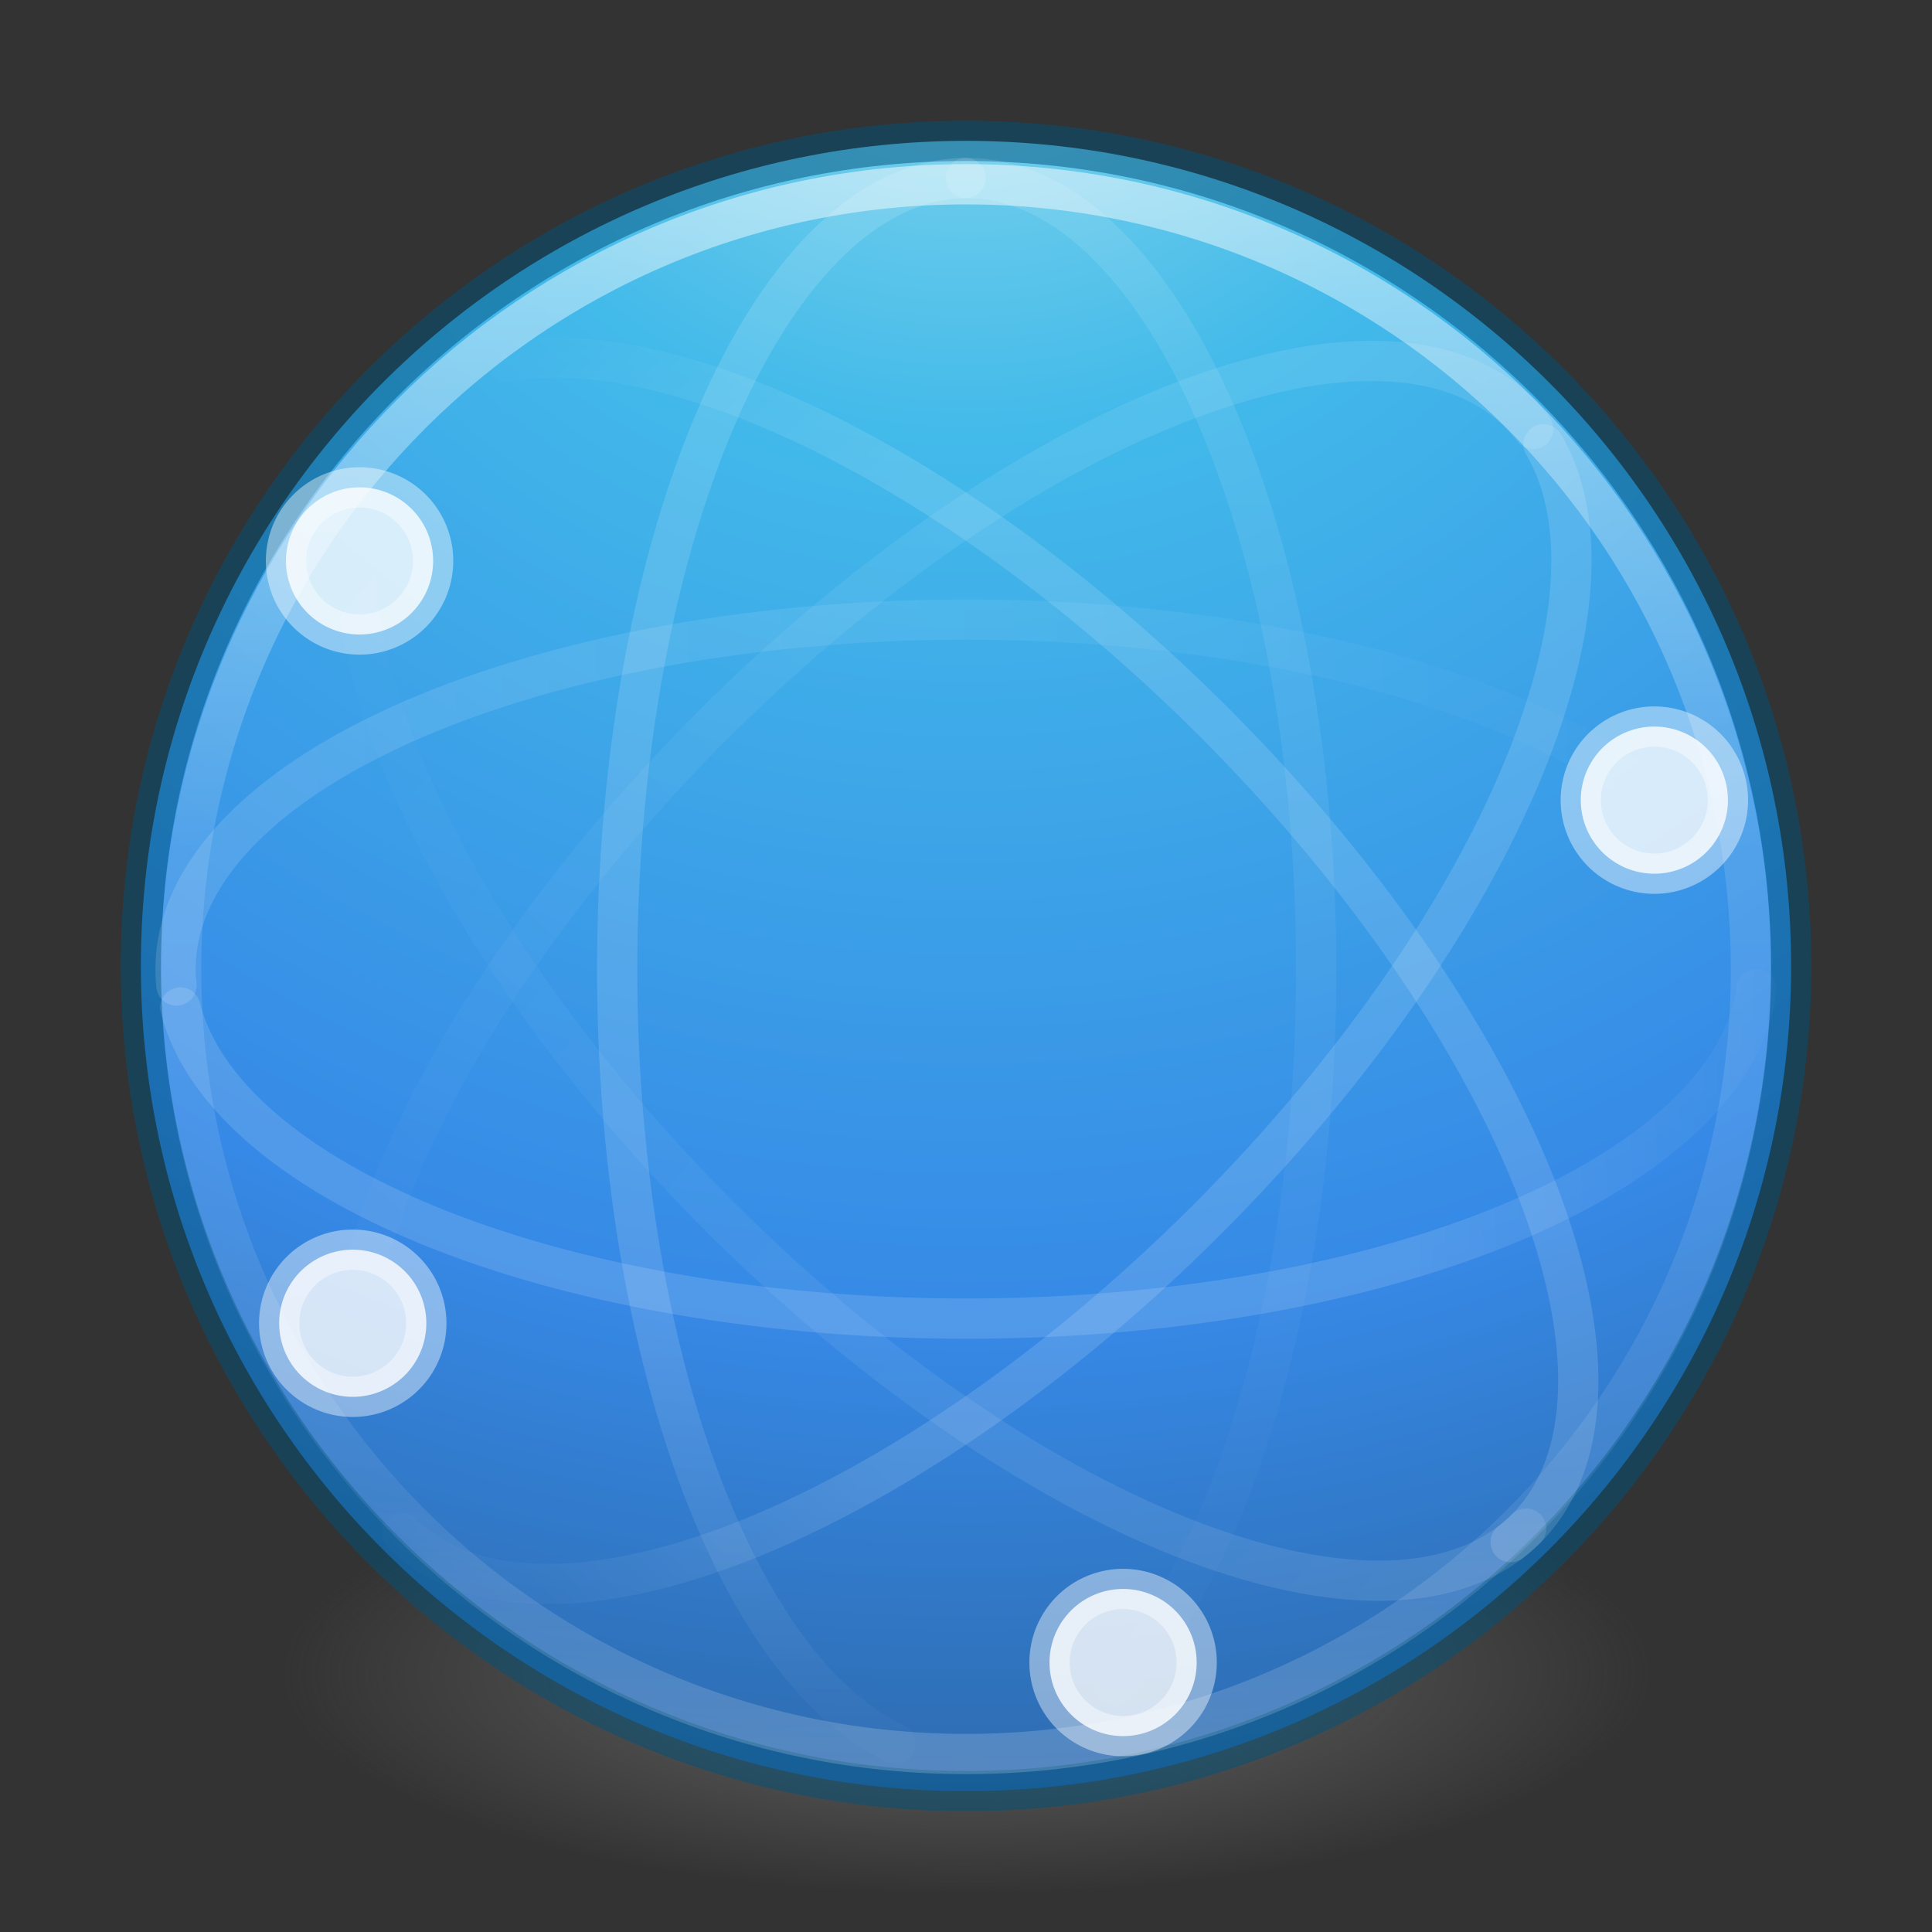 <?xml version="1.0" encoding="UTF-8" standalone="no"?>
<!-- Created with Inkscape (http://www.inkscape.org/) -->
<svg id="svg4031" xmlns:rdf="http://www.w3.org/1999/02/22-rdf-syntax-ns#" xmlns="http://www.w3.org/2000/svg" height="48" width="48" version="1.1" xmlns:cc="http://creativecommons.org/ns#" xmlns:xlink="http://www.w3.org/1999/xlink" xmlns:dc="http://purl.org/dc/elements/1.1/">
 <rect width="100%" height="100%" fill="#333333" stroke="none"/>
 <defs id="defs4033">
  <radialGradient id="radialGradient3015" gradientUnits="userSpaceOnUse" cy="8.45" cx="3.972" gradientTransform="matrix(0 2.499 -2.643 -6.8014e-8 46.337 -12.18)" r="20">
   <stop id="stop3750-8-9" stop-color="#90dbec" offset="0"/>
   <stop id="stop3752-3-2" stop-color="#42baea" offset=".262"/>
   <stop id="stop3754-7-2" stop-color="#3689e6" offset=".705"/>
   <stop id="stop3756-9-3" stop-color="#2b63a0" offset="1"/>
  </radialGradient>
  <radialGradient id="radialGradient3018" gradientUnits="userSpaceOnUse" cy="186.17" cx="99.157" gradientTransform="matrix(.271 0 0 .088 -2.855 25.187)" r="62.769">
   <stop id="stop3822-2-6-3" stop-color="#3d3d3d" offset="0"/>
   <stop id="stop3864-8-7-7" stop-color="#686868" stop-opacity=".498" offset=".5"/>
   <stop id="stop3824-1-2-5" stop-color="#686868" stop-opacity="0" offset="1"/>
  </radialGradient>
  <linearGradient id="linearGradient3081" y2="40.496" gradientUnits="userSpaceOnUse" x2="71.204" gradientTransform="matrix(1.617 0 0 1.617 -92.707 -21.06)" y1="15.369" x1="71.204">
   <stop id="stop4808-4" stop-color="#fff" offset="0"/>
   <stop id="stop4810-0" stop-color="#fff" stop-opacity=".235" offset=".424"/>
   <stop id="stop4812-8" stop-color="#fff" stop-opacity=".157" offset=".821"/>
   <stop id="stop4814-0" stop-color="#fff" stop-opacity=".392" offset="1"/>
  </linearGradient>
  <linearGradient id="linearGradient3078" y2="21.914" xlink:href="#linearGradient3678" gradientUnits="userSpaceOnUse" x2="48.263" gradientTransform="matrix(0 .914 .914 0 2.989 .688)" y1="22" x1="35.5"/>
  <linearGradient id="linearGradient3678">
   <stop id="stop3680" stop-color="#fff" stop-opacity=".134" offset="0"/>
   <stop id="stop3682" stop-color="#fff" stop-opacity="0" offset="1"/>
  </linearGradient>
  <linearGradient id="linearGradient3075" y2="23" xlink:href="#linearGradient3678" gradientUnits="userSpaceOnUse" x2="47.5" gradientTransform="matrix(0 .914 .914 0 2.989 .688)" y1="23" x1="3.5"/>
  <linearGradient id="linearGradient3071" y2="21.83" xlink:href="#linearGradient3678" gradientUnits="userSpaceOnUse" x2="4.063" gradientTransform="matrix(.646 .646 -.646 .646 22.4 -7.352)" y1="22.293" x1="14.893"/>
  <linearGradient id="linearGradient3068" y2="27.243" xlink:href="#linearGradient3678" gradientUnits="userSpaceOnUse" x2="4.287" gradientTransform="matrix(.646 .646 -.646 .646 22.4 -7.352)" y1="23.707" x1="46.006"/>
  <linearGradient id="linearGradient3064" y2="24.414" xlink:href="#linearGradient3678" gradientUnits="userSpaceOnUse" x2="2.873" gradientTransform="matrix(.646 -.646 -.646 -.646 22.231 55.437)" y1="25.828" x1="48.127"/>
  <linearGradient id="linearGradient3060" y2="24.109" xlink:href="#linearGradient3678" gradientUnits="userSpaceOnUse" x2="2.832" gradientTransform="matrix(.646 -.646 -.646 -.646 22.231 55.437)" y1="23.707" x1="14.893"/>
  <linearGradient id="linearGradient3057" y2="23" xlink:href="#linearGradient3678" gradientUnits="userSpaceOnUse" x2="47.5" gradientTransform="matrix(.914 0 0 -.914 .704 45.027)" y1="23" x1="4.49"/>
  <linearGradient id="linearGradient3053" y2="23.173" xlink:href="#linearGradient3678" gradientUnits="userSpaceOnUse" x2="49.09" gradientTransform="matrix(.914 0 0 -.914 .704 45.027)" y1="23" x1="37.5"/>
 </defs>
 <path id="path3818-0-5" d="m41 41.5a17 5.5 0 1 1 -34 0 17 5.5 0 1 1 34 0z" fill="url(#radialGradient3018)"/>
 <path id="path2555" style="color:#000000" d="m24 3.5c-11.311 0-20.5 9.189-20.5 20.5s9.189 20.5 20.5 20.5 20.5-9.189 20.5-20.5-9.189-20.5-20.5-20.5z" fill="url(#radialGradient3015)"/>
 <path id="path2555-6" opacity=".5" stroke-linejoin="round" style="color:#000000" d="m24 3.5c-11.311 0-20.5 9.189-20.5 20.5s9.189 20.5 20.5 20.5 20.5-9.189 20.5-20.5-9.189-20.5-20.5-20.5z" fill-opacity="0" stroke="#00537d" stroke-linecap="round"/>
 <g id="g4195" stroke-linejoin="round" transform="translate(.001 .078)" stroke-linecap="round">
  <path id="path3026" opacity=".5" style="color:#000000" d="m43.5 24c0 10.77-8.73 19.5-19.5 19.5s-19.5-8.73-19.5-19.5 8.73-19.5 19.5-19.5 19.5 8.73 19.5 19.5z" stroke="url(#linearGradient3081)" fill="none"/>
  <path id="path3805" d="m23.986 4.345a8.685 19.656 0 0 0 -1.741 38.898" stroke="url(#linearGradient3078)" fill="none"/>
  <path id="path3609" opacity=".8" d="m27.695 41.805a8.685 19.656 0 0 0 -3.699 -37.46" stroke="url(#linearGradient3075)" fill="none"/>
  <path id="path3775" opacity=".8" style="color:#000000" d="m26.074 41.227a1.828 1.828 0 0 0 3.656 0 1.828 1.828 0 1 0 -3.656 0z" stroke-opacity=".521" stroke="#fff" stroke-width="1" fill="#fff"/>
  <path id="path3801" d="m12.563 8.906a19.656 8.685 45 0 1 24.967 29.33" stroke="url(#linearGradient3071)" fill="none"/>
  <path id="path3611" opacity=".8" d="m37.915 37.899a19.656 8.685 45 0 1 -29.074 -24.686" stroke="url(#linearGradient3068)" fill="none"/>
  <path id="path3781" opacity=".8" style="color:#000000" d="m10.76 13.858a1.828 1.828 0 0 1 -3.656 0 1.828 1.828 0 1 1 3.656 0z" stroke-opacity=".521" stroke="#fff" stroke-width="1" fill="#fff"/>
  <path id="path3613" opacity=".8" d="m38.091 10.581a8.685 19.656 45 0 0 -29.06 20.984" stroke="url(#linearGradient3064)" fill="none"/>
  <path id="path3615" opacity=".8" d="m8.763 34.626a1.828 1.828 0 0 0 0 -3.656 1.828 1.828 0 1 0 0 3.656z" stroke-opacity=".521" stroke="#fff" stroke-width="1" fill="#fff"/>
  <path id="path3787" d="m9.984 38.017a8.685 19.656 45 0 0 28.362 -27.057" stroke="url(#linearGradient3060)" fill="none"/>
  <path id="path2835" d="m40.758 19.449a19.656 8.685 0 0 0 -36.376 4.957" stroke="url(#linearGradient3057)" fill="none"/>
  <path id="path3722" opacity=".8" style="color:#000000" d="m42.929 19.801a1.828 1.828 0 0 0 -3.656 0 1.828 1.828 0 1 0 3.656 0z" stroke-opacity=".521" stroke="#fff" stroke-width="1" fill="#fff"/>
  <path id="path3797" d="m4.479 24.952a19.656 8.685 0 0 0 39.16 -0.45" stroke="url(#linearGradient3053)" fill="none"/>
 </g>
</svg>
